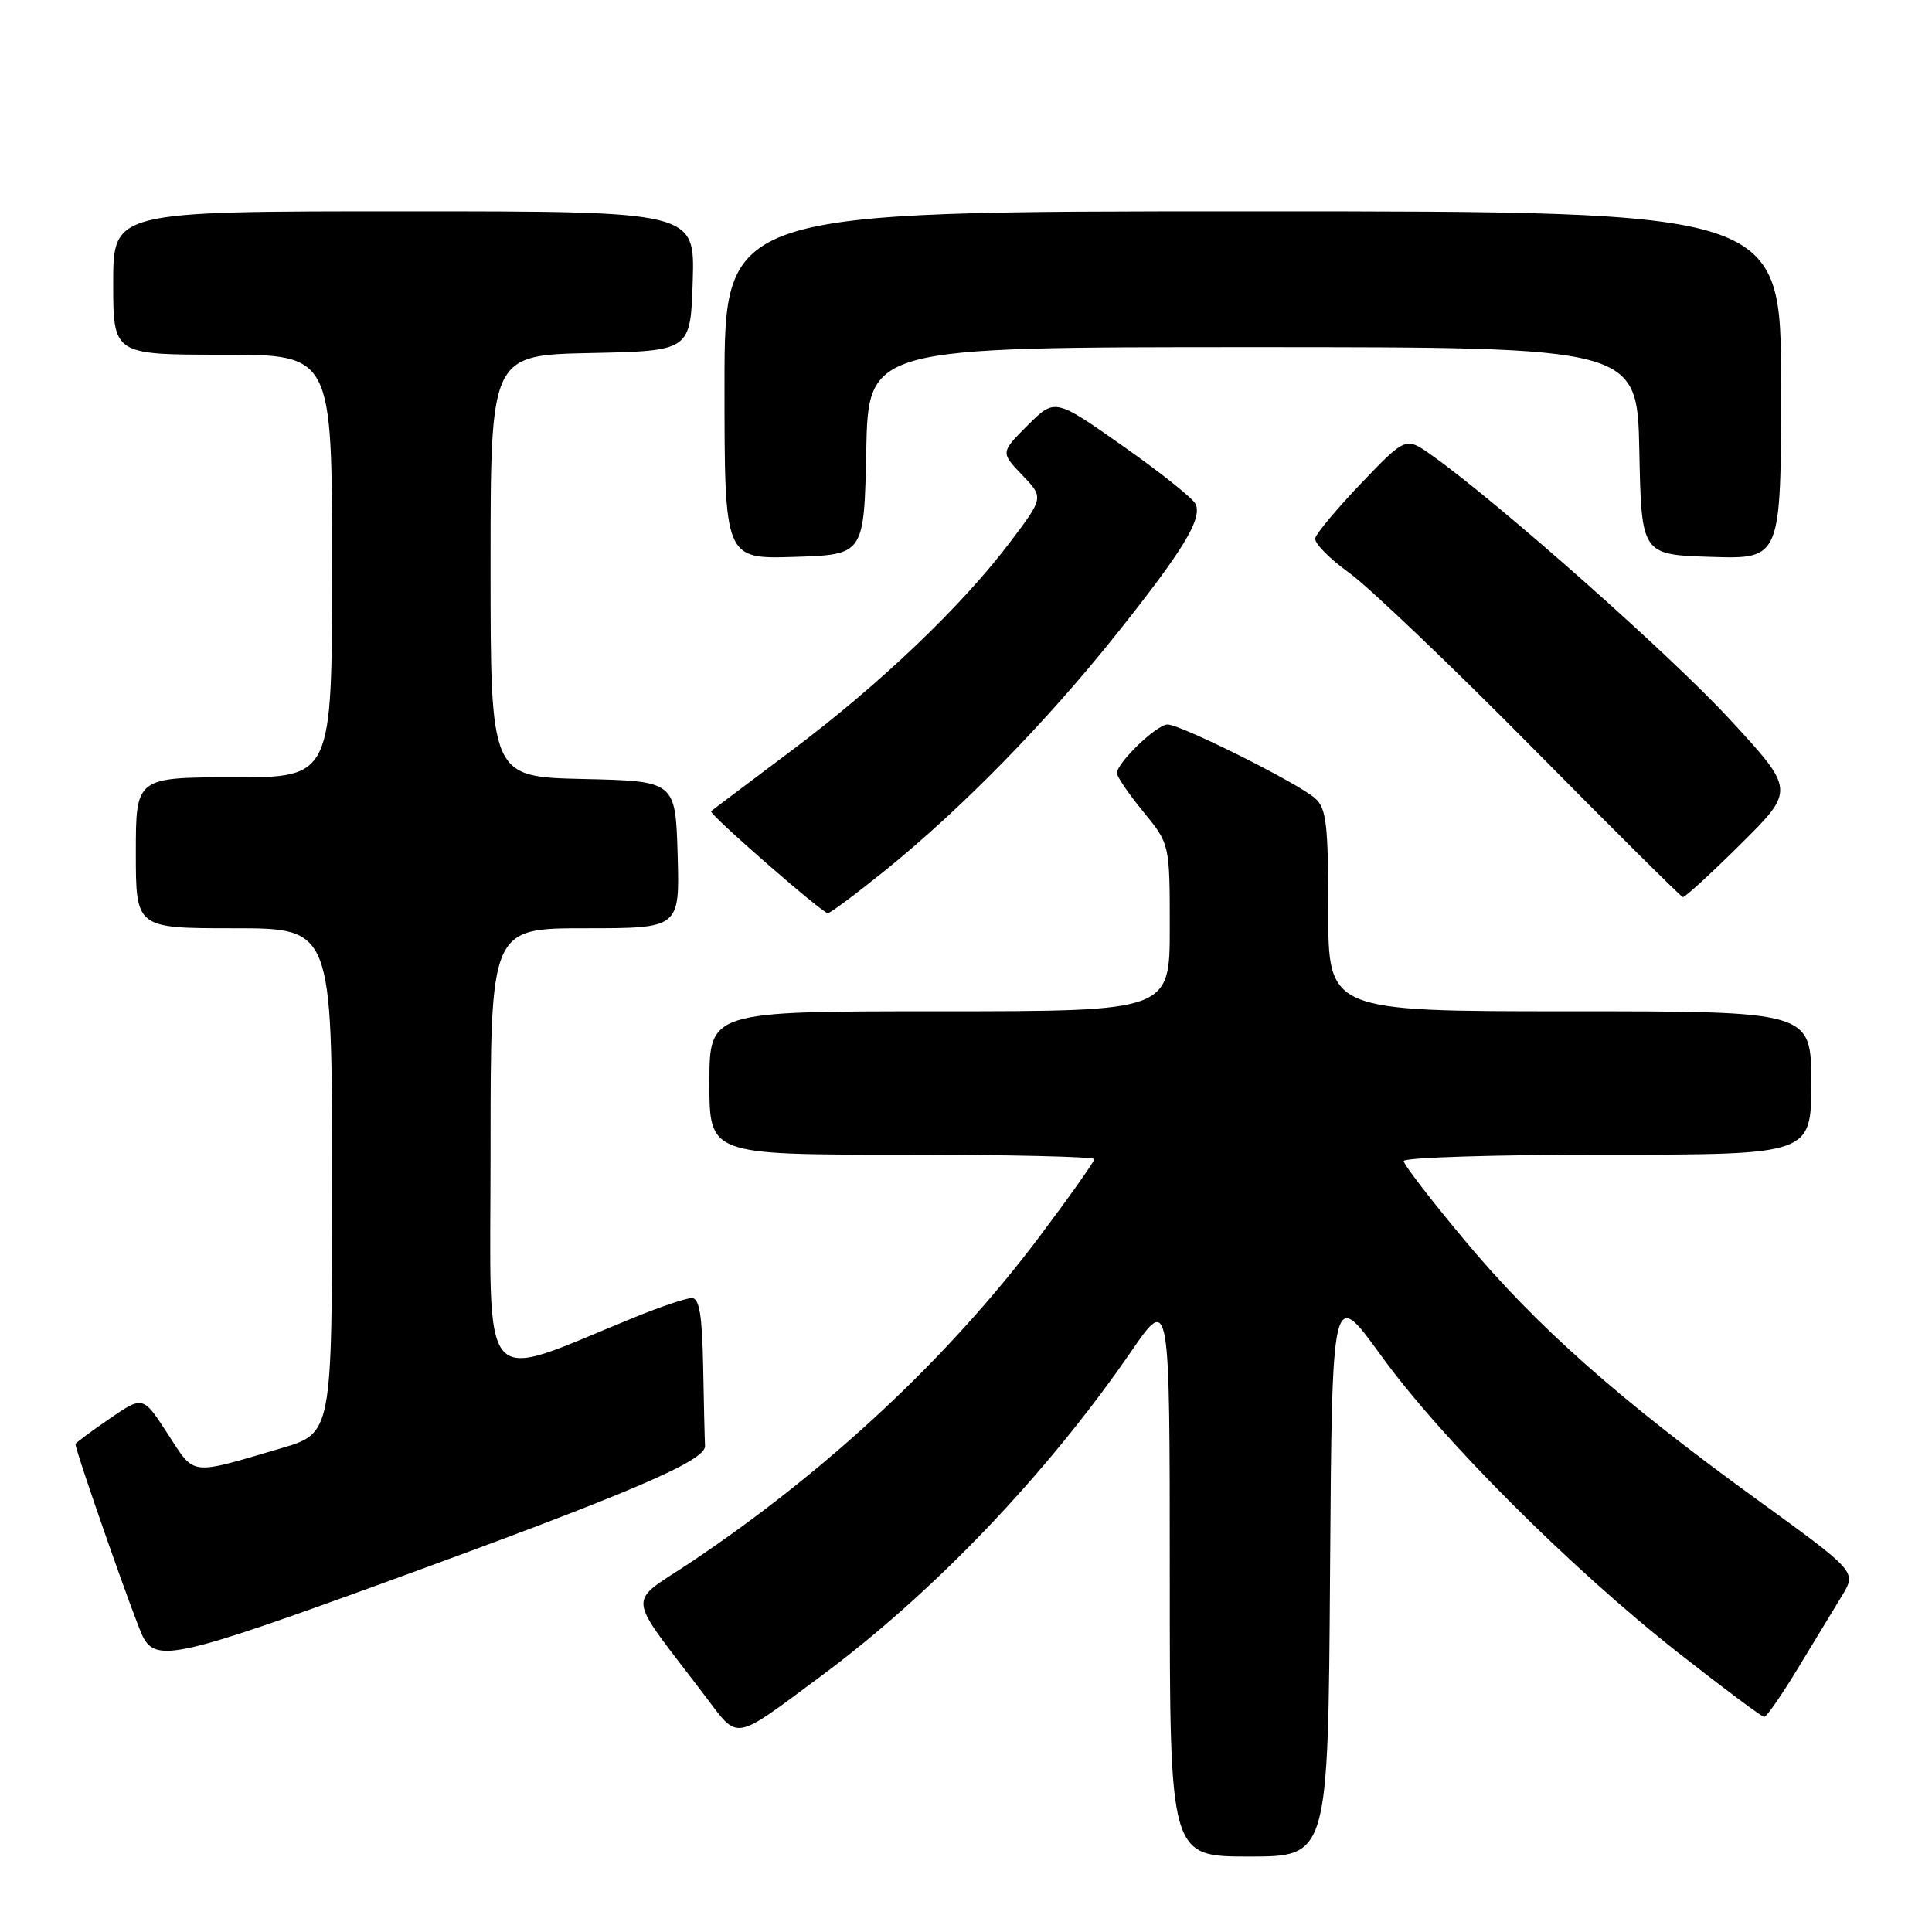 <?xml version="1.0" encoding="UTF-8" standalone="no"?>
<!DOCTYPE svg PUBLIC "-//W3C//DTD SVG 1.1//EN" "http://www.w3.org/Graphics/SVG/1.1/DTD/svg11.dtd" >
<svg xmlns="http://www.w3.org/2000/svg" xmlns:xlink="http://www.w3.org/1999/xlink" version="1.1" viewBox="0 0 256 256">
 <g >
 <path fill="currentColor"
d=" M 176.24 208.32 C 176.50 170.63 176.50 170.63 182.96 179.57 C 190.97 190.65 208.10 207.78 222.38 219.00 C 228.34 223.68 233.46 227.50 233.77 227.50 C 234.08 227.50 236.11 224.57 238.27 221.00 C 240.44 217.43 243.07 213.10 244.11 211.38 C 246.00 208.26 246.00 208.26 232.75 198.65 C 214.45 185.38 203.59 175.75 194.10 164.37 C 189.64 159.04 186.00 154.30 186.00 153.84 C 186.00 153.38 198.15 153.00 213.00 153.00 C 240.00 153.00 240.00 153.00 240.00 143.50 C 240.00 134.00 240.00 134.00 208.00 134.00 C 176.00 134.00 176.00 134.00 176.00 120.65 C 176.00 109.20 175.75 107.09 174.25 105.77 C 171.98 103.76 156.45 96.00 154.71 96.00 C 153.27 96.00 148.00 101.07 148.00 102.45 C 148.00 102.91 149.57 105.22 151.50 107.57 C 155.00 111.84 155.00 111.84 155.00 122.92 C 155.00 134.00 155.00 134.00 124.50 134.00 C 94.00 134.00 94.00 134.00 94.00 143.50 C 94.00 153.00 94.00 153.00 119.50 153.00 C 133.53 153.00 145.00 153.27 145.00 153.59 C 145.00 153.92 141.74 158.53 137.75 163.84 C 125.71 179.86 109.79 194.75 91.71 206.89 C 82.94 212.77 82.73 210.62 93.42 224.72 C 97.95 230.68 96.99 230.84 108.75 222.12 C 123.69 211.05 138.69 195.35 149.89 179.07 C 155.00 171.64 155.00 171.64 155.00 208.82 C 155.00 246.00 155.00 246.00 165.49 246.00 C 175.98 246.00 175.98 246.00 176.24 208.32 Z  M 51.00 209.68 C 83.46 197.86 93.52 193.57 93.42 191.60 C 93.37 190.72 93.26 185.95 93.17 181.00 C 93.04 174.27 92.67 172.00 91.67 172.00 C 90.94 172.00 87.56 173.13 84.16 174.52 C 63.09 183.08 65.00 185.28 65.00 152.46 C 65.00 123.00 65.00 123.00 77.54 123.00 C 90.07 123.00 90.07 123.00 89.79 113.25 C 89.50 103.50 89.50 103.50 77.25 103.22 C 65.00 102.94 65.00 102.94 65.00 75.00 C 65.00 47.06 65.00 47.06 78.25 46.78 C 91.50 46.50 91.50 46.50 91.79 37.25 C 92.08 28.00 92.08 28.00 53.54 28.00 C 15.00 28.00 15.00 28.00 15.00 37.50 C 15.00 47.00 15.00 47.00 29.50 47.00 C 44.00 47.00 44.00 47.00 44.00 75.00 C 44.00 103.00 44.00 103.00 31.00 103.00 C 18.00 103.00 18.00 103.00 18.00 113.00 C 18.00 123.00 18.00 123.00 31.00 123.00 C 44.00 123.00 44.00 123.00 44.00 156.46 C 44.00 189.92 44.00 189.92 37.25 191.90 C 24.98 195.51 25.88 195.62 22.22 189.99 C 18.95 184.94 18.95 184.94 14.47 188.02 C 12.01 189.71 10.00 191.21 10.00 191.34 C 10.00 192.30 18.00 215.13 18.97 216.95 C 20.75 220.27 23.80 219.58 51.00 209.68 Z  M 117.36 115.28 C 127.45 107.12 138.66 95.67 147.97 83.98 C 156.76 72.94 159.28 68.82 158.44 66.81 C 158.13 66.09 153.81 62.63 148.83 59.13 C 139.78 52.76 139.78 52.76 136.18 56.35 C 132.58 59.95 132.58 59.95 135.44 62.94 C 138.30 65.92 138.30 65.92 133.94 71.71 C 127.51 80.25 116.64 90.64 104.89 99.45 C 99.18 103.74 94.37 107.35 94.22 107.49 C 93.85 107.81 108.95 121.00 109.69 121.00 C 110.02 121.00 113.47 118.42 117.36 115.28 Z  M 230.65 111.85 C 237.86 104.69 237.86 104.69 229.18 95.29 C 221.35 86.80 198.61 66.65 189.75 60.35 C 186.27 57.87 186.27 57.87 180.38 64.02 C 177.15 67.40 174.40 70.69 174.27 71.33 C 174.15 71.97 176.17 74.03 178.77 75.90 C 181.37 77.77 192.28 88.18 203.00 99.02 C 213.72 109.87 222.71 118.80 222.98 118.87 C 223.24 118.94 226.69 115.78 230.65 111.85 Z  M 114.78 59.75 C 115.06 46.00 115.06 46.00 166.00 46.00 C 216.94 46.00 216.94 46.00 217.22 59.75 C 217.50 73.50 217.50 73.50 226.75 73.79 C 236.00 74.08 236.00 74.08 236.00 51.04 C 236.00 28.00 236.00 28.00 166.00 28.00 C 96.00 28.00 96.00 28.00 96.00 51.04 C 96.00 74.08 96.00 74.08 105.25 73.79 C 114.50 73.50 114.50 73.50 114.78 59.75 Z "/>
</g>
</svg>